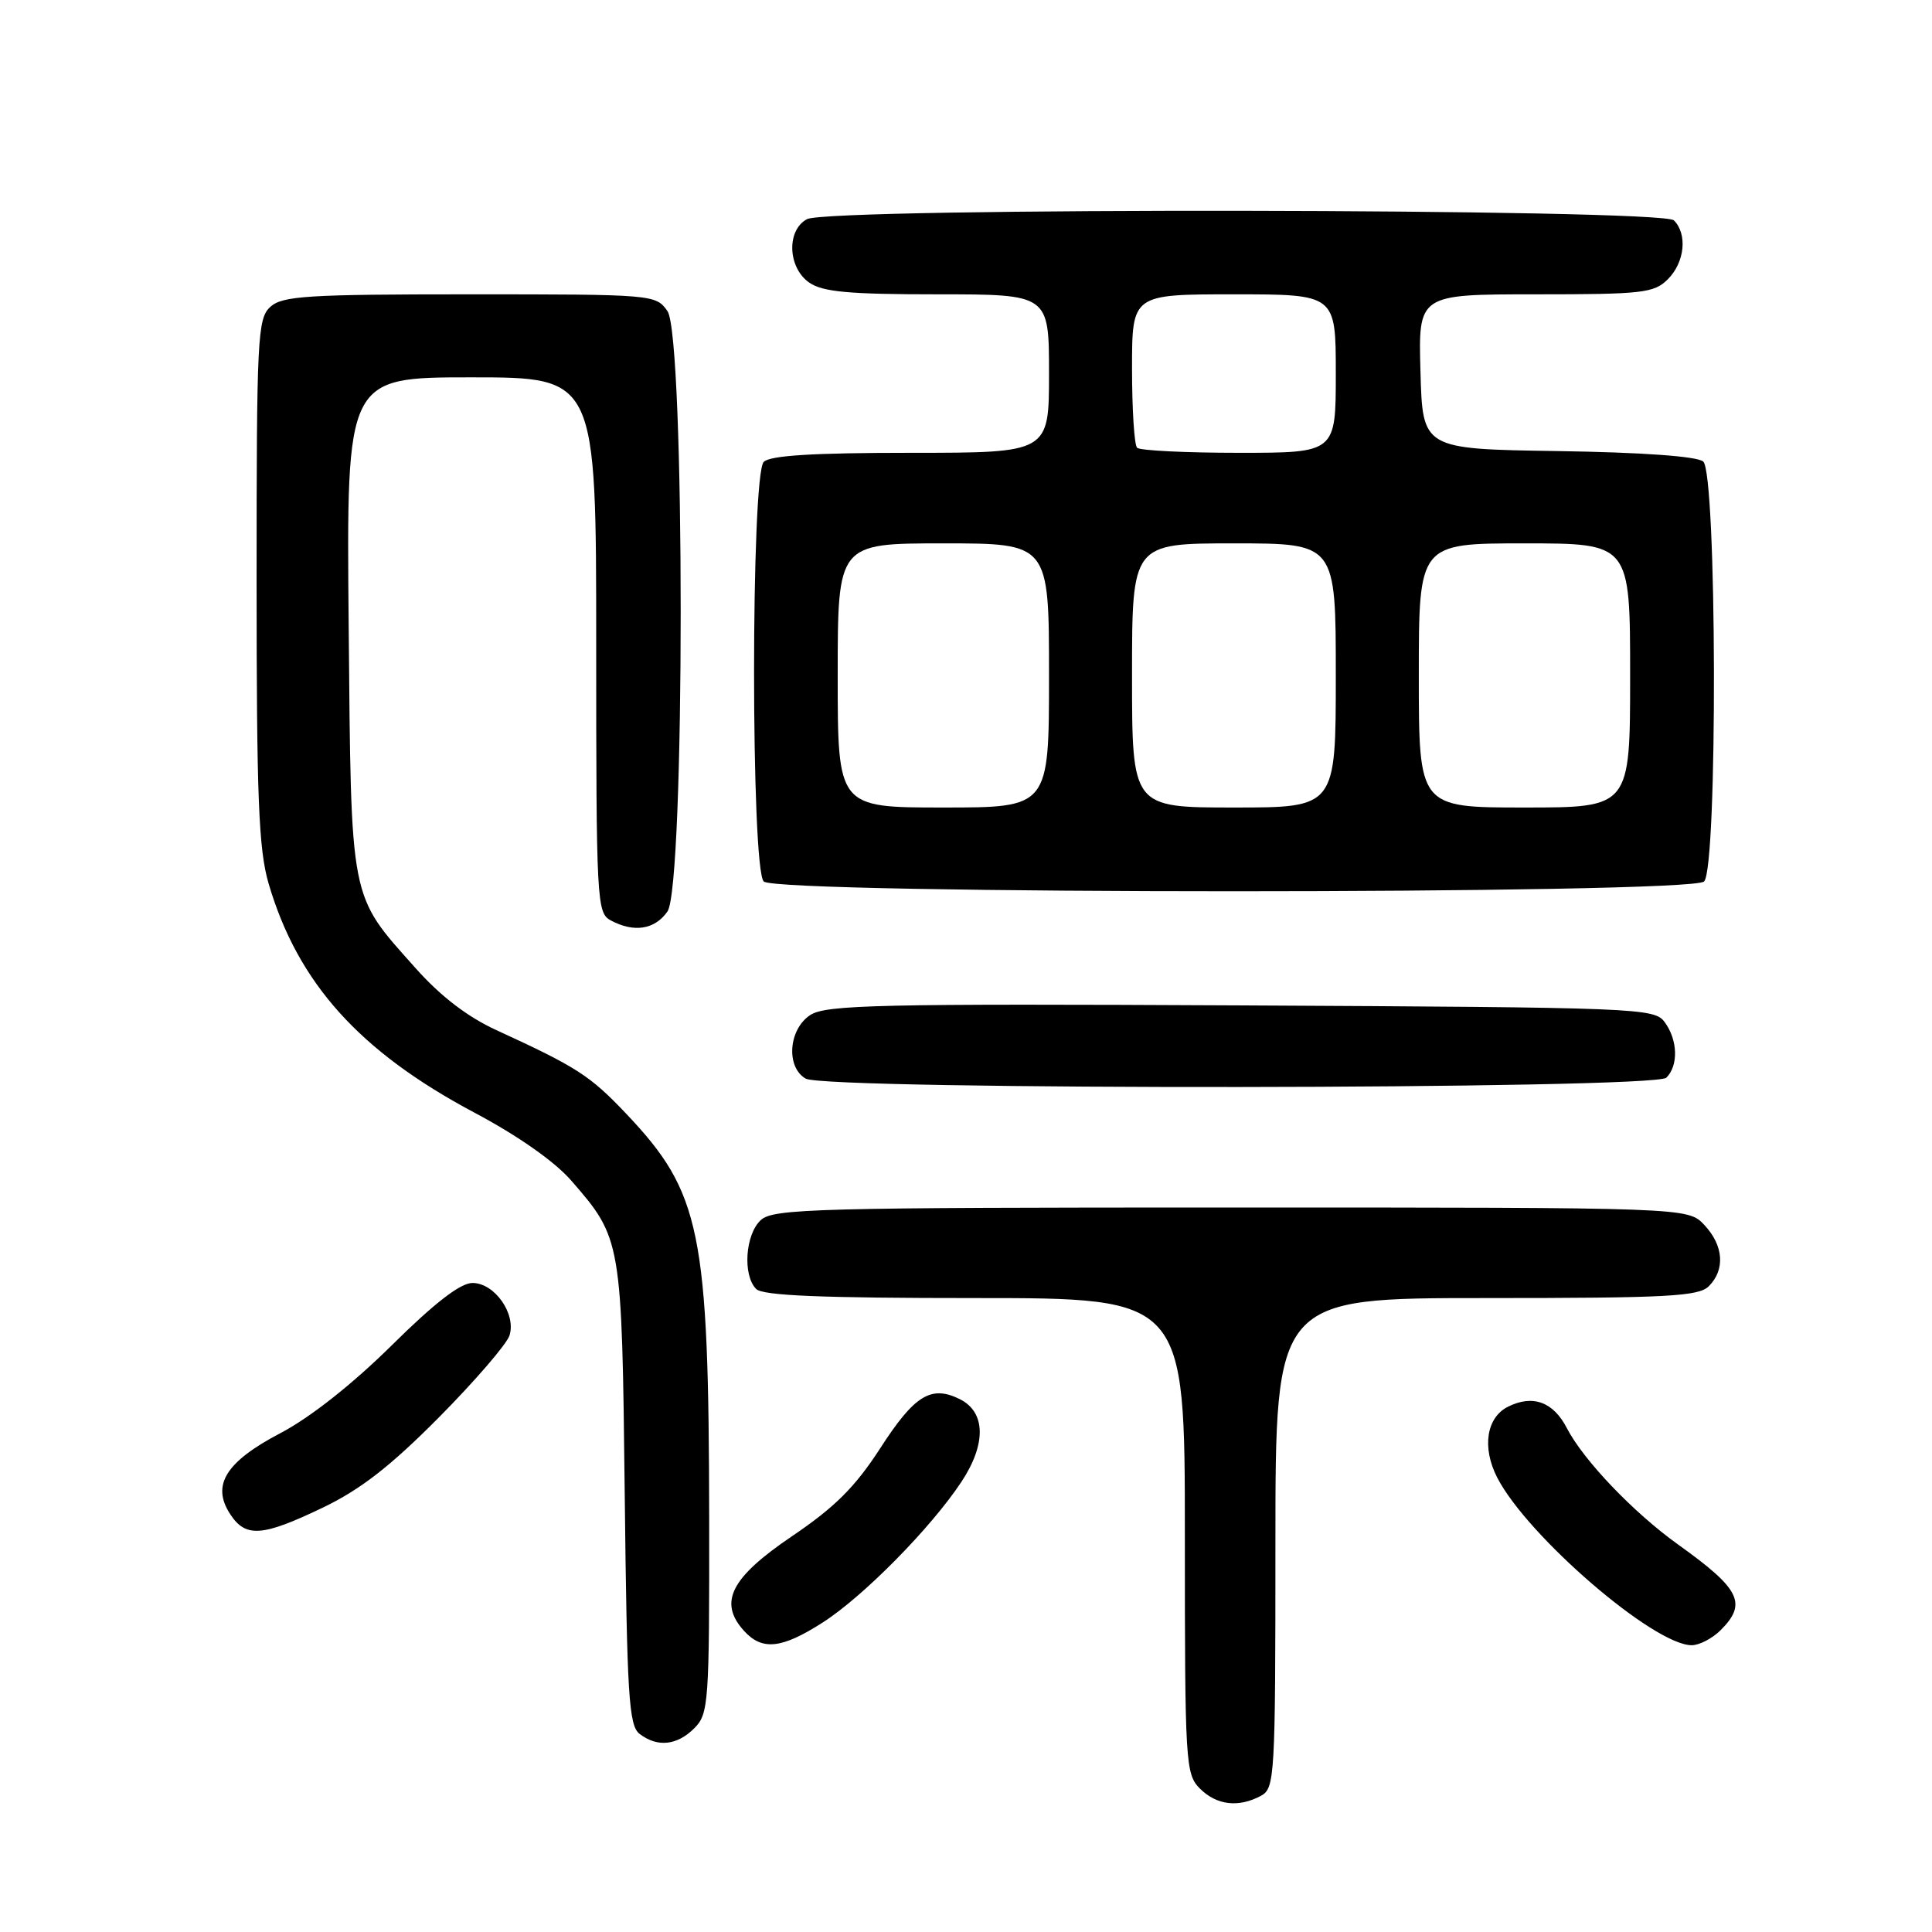 <?xml version="1.0" encoding="UTF-8" standalone="no"?>
<!DOCTYPE svg PUBLIC "-//W3C//DTD SVG 1.1//EN" "http://www.w3.org/Graphics/SVG/1.1/DTD/svg11.dtd" >
<svg xmlns="http://www.w3.org/2000/svg" xmlns:xlink="http://www.w3.org/1999/xlink" version="1.1" viewBox="0 0 256 256">
 <g >
 <path fill="currentColor"
d=" M 167.07 237.96 C 168.92 236.97 169.00 235.54 169.00 204.46 C 169.00 172.00 169.00 172.00 196.93 172.00 C 220.98 172.00 225.08 171.78 226.43 170.43 C 228.62 168.23 228.39 165.04 225.83 162.31 C 223.65 160.00 223.65 160.00 163.15 160.00 C 108.26 160.00 102.49 160.15 100.83 161.65 C 98.75 163.53 98.38 168.98 100.20 170.80 C 101.08 171.68 108.91 172.00 129.20 172.00 C 157.00 172.00 157.00 172.00 157.00 203.50 C 157.00 233.67 157.08 235.08 159.00 237.00 C 161.20 239.20 164.10 239.55 167.07 237.96 Z  M 92.00 229.00 C 93.90 227.10 94.00 225.69 93.97 201.25 C 93.92 163.12 92.88 158.02 82.97 147.57 C 78.15 142.49 76.44 141.40 65.78 136.50 C 61.96 134.75 58.39 132.02 55.07 128.29 C 46.25 118.39 46.54 119.88 46.20 82.75 C 45.90 50.00 45.90 50.00 62.45 50.00 C 79.00 50.00 79.00 50.00 79.00 85.46 C 79.00 119.50 79.08 120.97 80.93 121.96 C 84.01 123.61 86.76 123.18 88.44 120.78 C 90.78 117.44 90.78 44.56 88.44 41.22 C 86.91 39.03 86.57 39.00 62.27 39.00 C 40.77 39.00 37.43 39.21 35.83 40.65 C 34.12 42.20 34.00 44.66 34.00 76.97 C 34.00 105.75 34.27 112.56 35.59 117.07 C 39.46 130.25 47.62 139.33 62.90 147.45 C 68.61 150.48 73.51 153.92 75.69 156.43 C 82.37 164.11 82.40 164.30 82.78 198.00 C 83.08 224.75 83.32 228.65 84.75 229.75 C 87.11 231.56 89.71 231.29 92.00 229.00 Z  M 109.03 214.98 C 114.42 211.52 123.37 202.44 127.40 196.34 C 130.71 191.33 130.62 187.10 127.17 185.39 C 123.37 183.51 121.18 184.86 116.63 191.91 C 113.30 197.05 110.62 199.72 104.91 203.58 C 96.82 209.06 95.17 212.32 98.58 216.09 C 100.99 218.75 103.57 218.48 109.03 214.98 Z  M 228.00 216.00 C 231.54 212.46 230.59 210.55 222.40 204.69 C 216.48 200.46 209.84 193.52 207.62 189.24 C 205.82 185.75 203.11 184.76 199.83 186.39 C 196.95 187.82 196.34 191.82 198.40 195.81 C 202.43 203.59 219.15 218.00 224.16 218.00 C 225.17 218.00 226.90 217.10 228.00 216.00 Z  M 42.77 199.77 C 47.77 197.37 51.73 194.29 58.18 187.79 C 62.95 182.97 67.15 178.10 67.51 176.96 C 68.42 174.10 65.54 170.00 62.61 170.00 C 61.00 170.00 57.59 172.64 51.88 178.29 C 46.67 183.43 41.11 187.82 37.19 189.88 C 29.91 193.69 27.98 196.79 30.50 200.63 C 32.55 203.78 34.75 203.62 42.77 199.77 Z  M 220.80 142.80 C 222.42 141.18 222.32 137.81 220.58 135.44 C 219.21 133.57 217.29 133.49 164.44 133.22 C 116.42 132.98 109.44 133.14 107.36 134.50 C 104.48 136.39 104.12 141.39 106.75 142.92 C 109.43 144.48 219.23 144.37 220.80 142.80 Z  M 225.80 116.80 C 227.62 114.98 227.50 62.66 225.68 61.15 C 224.85 60.46 217.58 59.94 206.43 59.77 C 188.50 59.50 188.50 59.50 188.22 49.25 C 187.93 39.00 187.93 39.00 203.47 39.00 C 217.67 39.00 219.17 38.83 221.00 37.00 C 223.24 34.76 223.62 31.02 221.80 29.20 C 220.22 27.62 109.88 27.46 106.93 29.04 C 104.20 30.50 104.37 35.45 107.22 37.44 C 108.99 38.68 112.47 39.00 124.22 39.00 C 139.00 39.00 139.00 39.00 139.00 49.50 C 139.00 60.00 139.00 60.00 120.70 60.00 C 107.80 60.00 102.05 60.35 101.20 61.20 C 99.49 62.91 99.49 115.09 101.20 116.80 C 102.93 118.53 224.07 118.53 225.80 116.80 Z  M 111.00 89.50 C 111.00 72.00 111.00 72.00 125.00 72.00 C 139.00 72.00 139.00 72.00 139.00 89.50 C 139.00 107.00 139.00 107.00 125.00 107.00 C 111.00 107.00 111.00 107.00 111.00 89.50 Z  M 150.00 89.50 C 150.00 72.00 150.00 72.00 163.50 72.00 C 177.00 72.00 177.00 72.00 177.00 89.50 C 177.00 107.00 177.00 107.00 163.50 107.00 C 150.00 107.00 150.00 107.00 150.00 89.50 Z  M 188.00 89.50 C 188.00 72.00 188.00 72.00 202.00 72.00 C 216.00 72.00 216.00 72.00 216.00 89.50 C 216.00 107.00 216.00 107.00 202.00 107.00 C 188.00 107.00 188.00 107.00 188.00 89.50 Z  M 150.67 59.33 C 150.30 58.97 150.00 54.24 150.00 48.83 C 150.00 39.00 150.00 39.00 163.50 39.00 C 177.00 39.00 177.00 39.00 177.00 49.50 C 177.00 60.00 177.00 60.00 164.17 60.00 C 157.11 60.00 151.03 59.70 150.67 59.33 Z "/>
</g>
</svg>